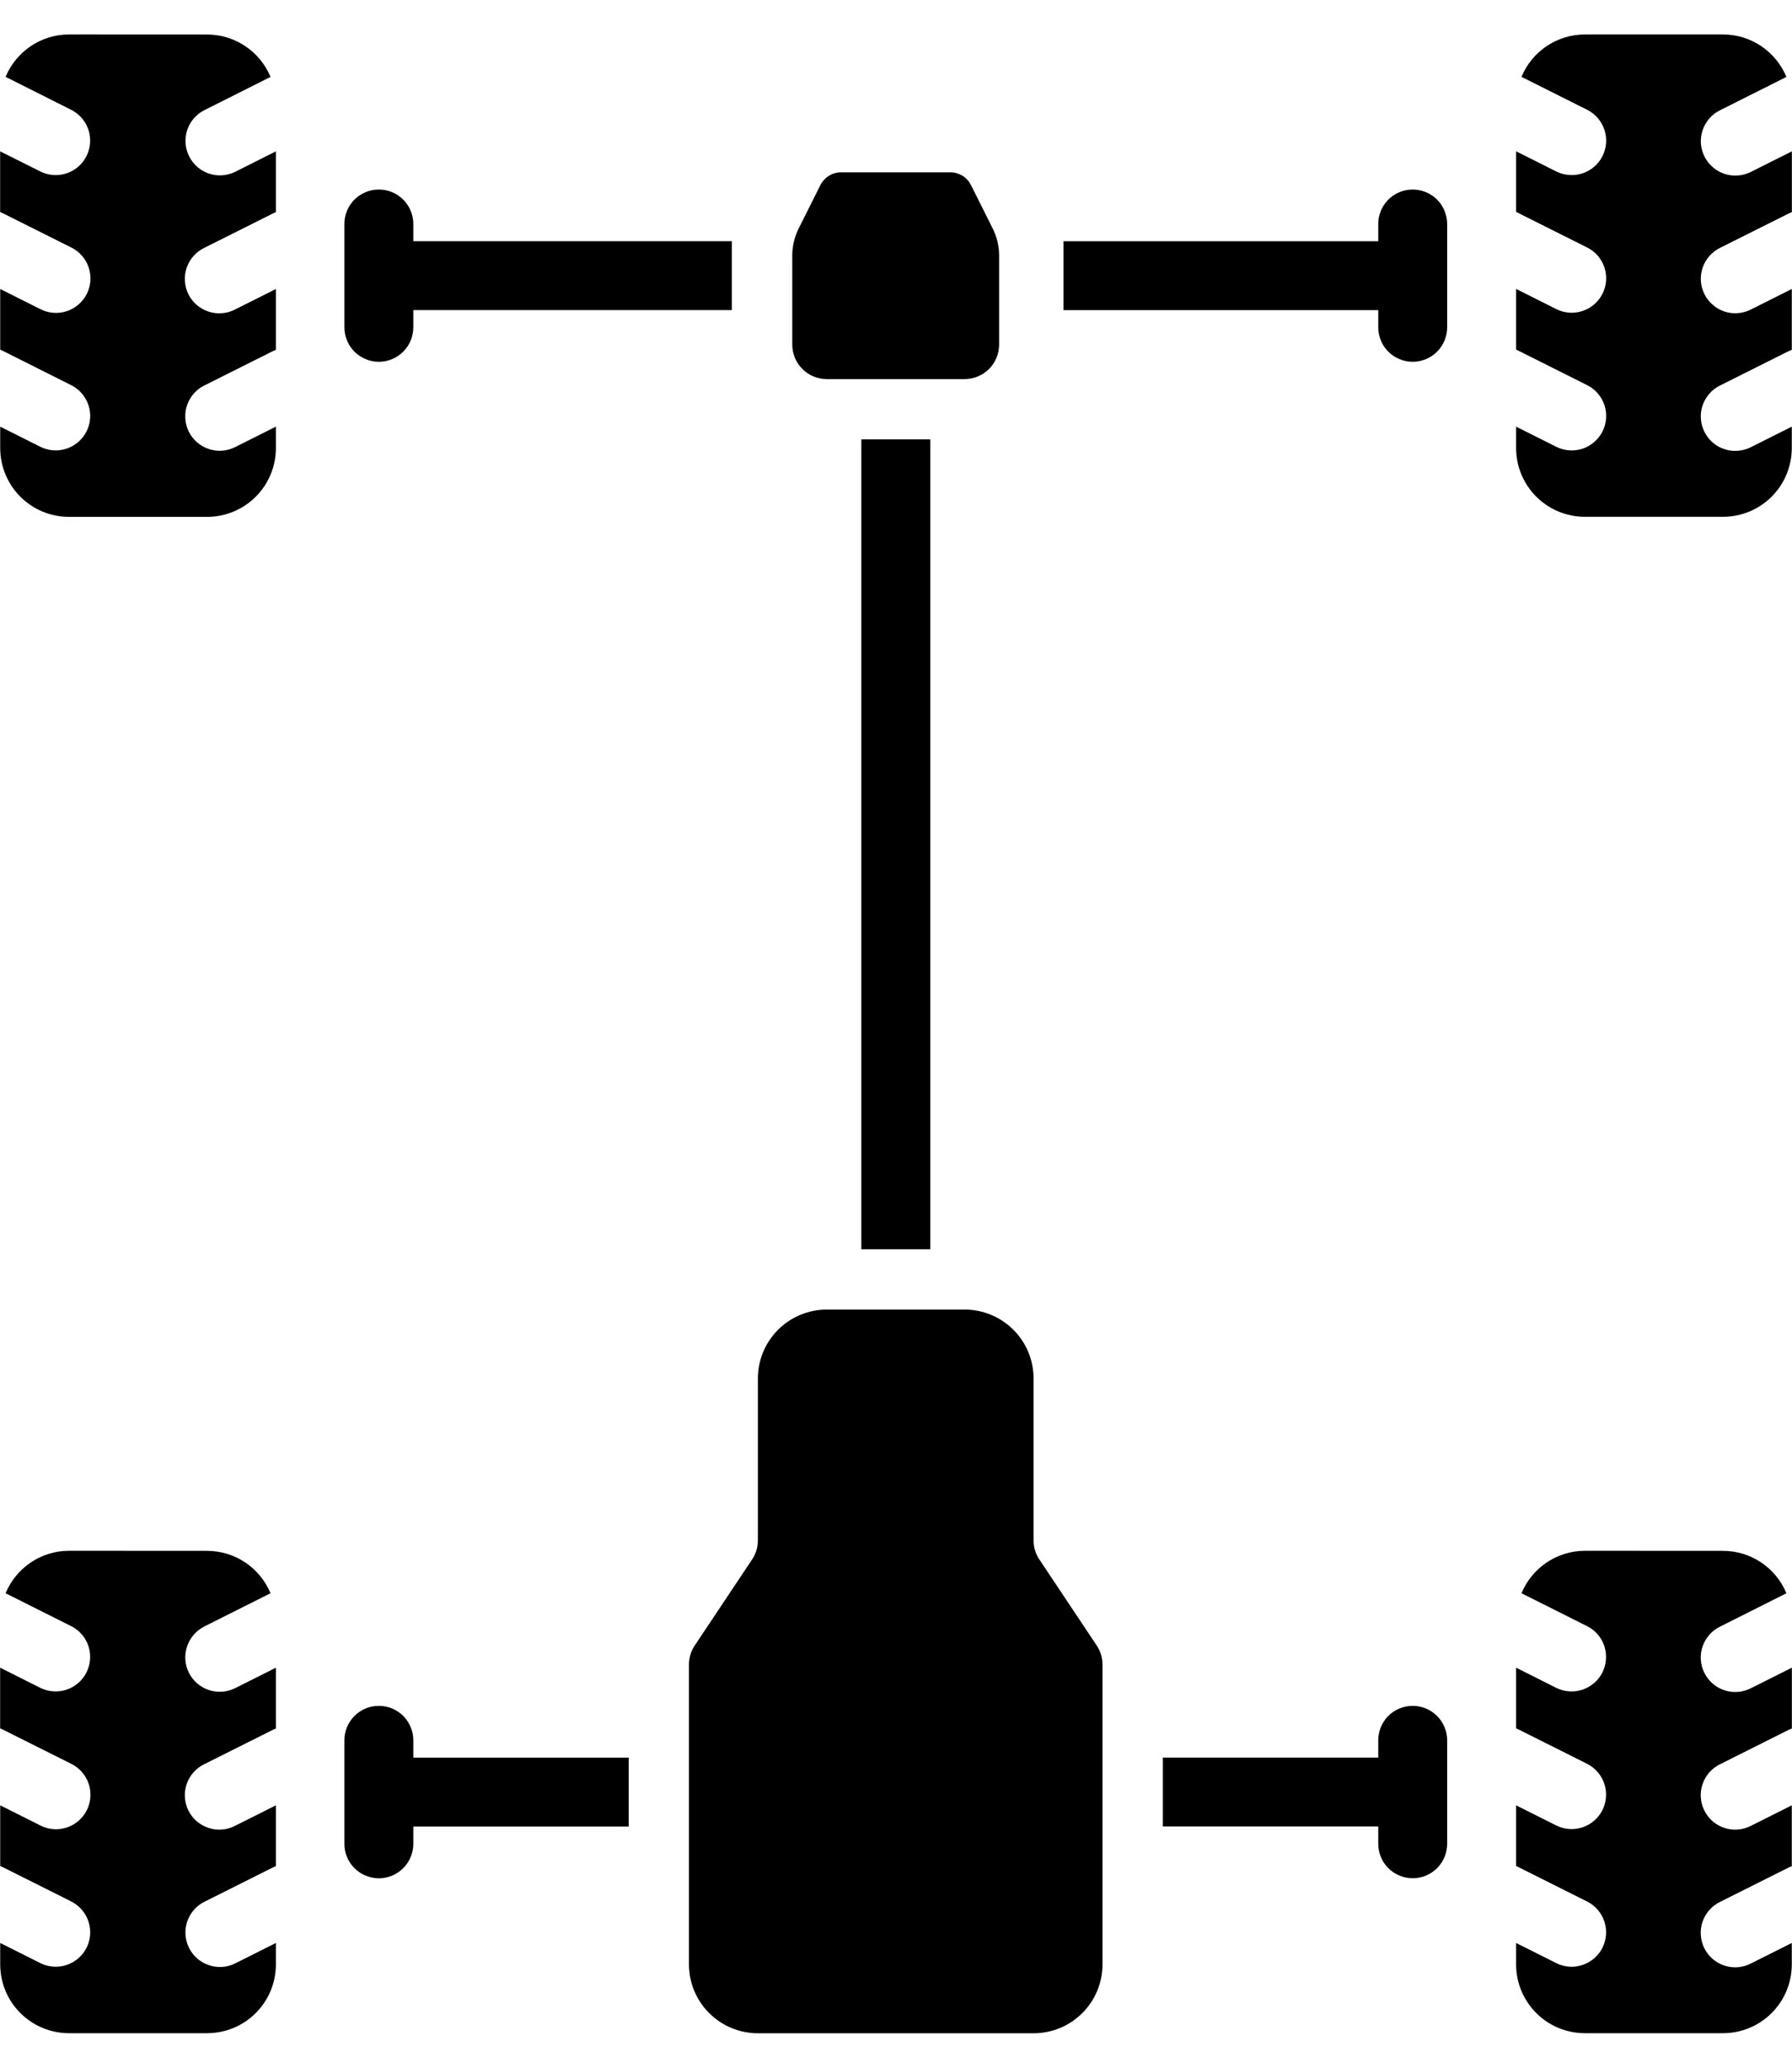 <svg width="26" height="30" viewBox="0 0 26 30" fill="none" xmlns="http://www.w3.org/2000/svg">
<path fill-rule="evenodd" clip-rule="evenodd" d="M5.489 2.75C5.423 2.751 5.358 2.764 5.298 2.791C5.238 2.817 5.183 2.854 5.137 2.901C5.092 2.949 5.056 3.004 5.032 3.065C5.007 3.126 4.995 3.192 4.997 3.257V4.742C4.996 4.808 5.008 4.874 5.033 4.935C5.057 4.997 5.094 5.053 5.14 5.1C5.187 5.147 5.242 5.184 5.304 5.21C5.365 5.236 5.43 5.249 5.497 5.249C5.563 5.249 5.628 5.236 5.69 5.21C5.751 5.184 5.806 5.147 5.853 5.1C5.899 5.053 5.936 4.997 5.961 4.935C5.985 4.874 5.997 4.808 5.997 4.742V4.499H10.618V3.499H5.997V3.257C5.998 3.19 5.985 3.124 5.96 3.062C5.935 2.999 5.897 2.943 5.85 2.896C5.803 2.848 5.746 2.811 5.684 2.786C5.622 2.761 5.556 2.749 5.489 2.75Z" fill="currentColor"/>
<path fill-rule="evenodd" clip-rule="evenodd" d="M20.489 2.75C20.423 2.751 20.358 2.765 20.298 2.791C20.238 2.817 20.183 2.854 20.137 2.902C20.092 2.949 20.056 3.004 20.032 3.065C20.008 3.126 19.996 3.192 19.997 3.257V3.5H15.43V4.5H19.997V4.742C19.996 4.808 20.008 4.874 20.033 4.935C20.057 4.997 20.094 5.053 20.14 5.1C20.187 5.147 20.242 5.185 20.304 5.21C20.365 5.236 20.43 5.249 20.497 5.249C20.563 5.249 20.628 5.236 20.69 5.21C20.751 5.185 20.806 5.147 20.853 5.1C20.899 5.053 20.936 4.997 20.961 4.935C20.985 4.874 20.997 4.808 20.997 4.742V3.257C20.998 3.191 20.985 3.124 20.96 3.062C20.935 3 20.898 2.943 20.85 2.896C20.803 2.849 20.746 2.811 20.684 2.786C20.622 2.761 20.556 2.749 20.489 2.75Z" fill="currentColor"/>
<path fill-rule="evenodd" clip-rule="evenodd" d="M12.497 6.375V18.125H13.497V6.375H12.497Z" fill="currentColor"/>
<path fill-rule="evenodd" clip-rule="evenodd" d="M5.504 24.75C5.437 24.749 5.371 24.761 5.309 24.786C5.247 24.811 5.19 24.849 5.143 24.896C5.096 24.943 5.058 25 5.033 25.062C5.008 25.124 4.995 25.19 4.997 25.257V26.744C4.995 26.809 5.007 26.875 5.032 26.936C5.056 26.997 5.092 27.052 5.137 27.099C5.183 27.147 5.238 27.184 5.298 27.21C5.358 27.236 5.423 27.25 5.489 27.252C5.556 27.253 5.622 27.24 5.684 27.215C5.746 27.19 5.803 27.152 5.85 27.105C5.897 27.058 5.935 27.001 5.96 26.939C5.985 26.877 5.998 26.811 5.997 26.744V26.501H9.122V25.501H5.997V25.257C5.998 25.192 5.986 25.126 5.961 25.065C5.937 25.004 5.901 24.949 5.856 24.901C5.81 24.854 5.755 24.817 5.695 24.791C5.635 24.764 5.57 24.751 5.504 24.75Z" fill="currentColor"/>
<path fill-rule="evenodd" clip-rule="evenodd" d="M20.489 24.75C20.423 24.751 20.358 24.765 20.298 24.791C20.238 24.817 20.183 24.854 20.137 24.901C20.092 24.949 20.056 25.004 20.032 25.065C20.008 25.127 19.996 25.192 19.997 25.257V25.5H16.872V26.5H19.997V26.744C19.996 26.81 20.008 26.876 20.033 26.937C20.057 26.999 20.094 27.055 20.14 27.102C20.187 27.149 20.242 27.187 20.304 27.212C20.365 27.238 20.43 27.251 20.497 27.251C20.563 27.251 20.628 27.238 20.69 27.212C20.751 27.187 20.806 27.149 20.853 27.102C20.899 27.055 20.936 26.999 20.961 26.937C20.985 26.876 20.997 26.81 20.997 26.744V25.258C20.998 25.191 20.985 25.124 20.96 25.062C20.935 25 20.898 24.944 20.85 24.896C20.803 24.849 20.746 24.811 20.684 24.786C20.622 24.761 20.556 24.749 20.489 24.75Z" fill="currentColor"/>
<path fill-rule="evenodd" clip-rule="evenodd" d="M11.996 5.5H13.996C14.062 5.5 14.127 5.487 14.187 5.462C14.248 5.437 14.303 5.4 14.35 5.354C14.396 5.307 14.433 5.252 14.458 5.192C14.483 5.131 14.496 5.066 14.496 5V3.707C14.496 3.571 14.464 3.437 14.403 3.315L14.088 2.685C14.06 2.63 14.018 2.583 13.965 2.55C13.912 2.518 13.851 2.5 13.789 2.5H12.203C12.14 2.5 12.079 2.518 12.027 2.55C11.974 2.583 11.931 2.63 11.903 2.685L11.588 3.315C11.527 3.437 11.495 3.571 11.495 3.707V5C11.495 5.066 11.508 5.131 11.533 5.192C11.558 5.252 11.595 5.307 11.642 5.354C11.688 5.4 11.743 5.437 11.804 5.462C11.865 5.487 11.93 5.5 11.996 5.5Z" fill="currentColor"/>
<path d="M22.997 0.5C22.58 0.5 22.225 0.754 22.075 1.115L23.032 1.595C23.149 1.655 23.238 1.759 23.279 1.885C23.32 2.01 23.31 2.146 23.251 2.264C23.192 2.382 23.089 2.471 22.964 2.514C22.839 2.556 22.703 2.547 22.584 2.49L21.997 2.195V3.076C22.013 3.082 22.03 3.09 22.046 3.099L23.032 3.593C23.149 3.653 23.238 3.757 23.279 3.882C23.32 4.007 23.31 4.143 23.251 4.261C23.192 4.379 23.089 4.469 22.964 4.511C22.84 4.553 22.703 4.545 22.585 4.487L21.997 4.192V5.073C22.014 5.08 22.03 5.087 22.046 5.096L23.032 5.59C23.149 5.65 23.238 5.754 23.279 5.879C23.32 6.004 23.31 6.141 23.251 6.259C23.192 6.376 23.089 6.466 22.965 6.509C22.84 6.551 22.703 6.542 22.585 6.485L21.997 6.19V6.498C21.997 7.052 22.443 7.498 22.997 7.498H24.997C25.551 7.498 25.997 7.052 25.997 6.498V6.19L25.405 6.487C25.346 6.517 25.282 6.535 25.216 6.54C25.15 6.546 25.084 6.538 25.021 6.517C24.958 6.497 24.9 6.464 24.85 6.421C24.8 6.377 24.759 6.325 24.73 6.266C24.7 6.206 24.682 6.142 24.678 6.076C24.673 6.01 24.682 5.944 24.703 5.881C24.724 5.819 24.758 5.761 24.802 5.711C24.845 5.662 24.898 5.621 24.958 5.592L25.944 5.098C25.962 5.09 25.979 5.082 25.997 5.075V4.193L25.405 4.49C25.347 4.52 25.282 4.538 25.216 4.543C25.151 4.549 25.084 4.541 25.021 4.52C24.959 4.5 24.901 4.467 24.851 4.423C24.8 4.38 24.759 4.328 24.73 4.268C24.7 4.209 24.683 4.145 24.678 4.079C24.674 4.013 24.682 3.947 24.703 3.884C24.725 3.822 24.758 3.764 24.802 3.714C24.846 3.665 24.899 3.624 24.958 3.595L25.945 3.101C25.962 3.092 25.98 3.085 25.998 3.078V2.196L25.406 2.493C25.347 2.523 25.283 2.541 25.217 2.546C25.151 2.551 25.085 2.544 25.022 2.523C24.959 2.502 24.901 2.47 24.851 2.426C24.801 2.383 24.76 2.331 24.73 2.271C24.701 2.212 24.683 2.148 24.678 2.082C24.674 2.016 24.683 1.95 24.704 1.887C24.725 1.824 24.759 1.767 24.802 1.717C24.846 1.667 24.899 1.627 24.959 1.598L25.919 1.116C25.769 0.755 25.414 0.5 24.998 0.5L22.997 0.5Z" fill="currentColor"/>
<path fill-rule="evenodd" clip-rule="evenodd" d="M15.996 28.5V24.152C15.996 24.053 15.967 23.956 15.912 23.874L15.08 22.626C15.025 22.544 14.996 22.448 14.996 22.349V20C14.996 19.735 14.891 19.481 14.703 19.293C14.516 19.106 14.261 19 13.996 19H11.996C11.731 19 11.476 19.106 11.289 19.293C11.101 19.481 10.996 19.735 10.996 20V22.349C10.996 22.448 10.967 22.544 10.912 22.626L10.08 23.874C10.025 23.956 9.996 24.053 9.996 24.152V28.5C9.996 28.632 10.022 28.762 10.072 28.883C10.123 29.004 10.196 29.115 10.289 29.207C10.382 29.3 10.492 29.374 10.613 29.424C10.735 29.474 10.865 29.5 10.996 29.5H14.996C15.127 29.5 15.258 29.474 15.379 29.424C15.5 29.374 15.61 29.3 15.703 29.207C15.796 29.115 15.87 29.004 15.92 28.883C15.97 28.762 15.996 28.632 15.996 28.5Z" fill="currentColor"/>
<path d="M1.002 0.5C0.586 0.5 0.231 0.755 0.081 1.115L1.038 1.596C1.154 1.656 1.243 1.76 1.284 1.885C1.324 2.01 1.314 2.146 1.255 2.264C1.197 2.382 1.094 2.471 0.969 2.514C0.845 2.556 0.709 2.548 0.59 2.49L0.002 2.196V3.076C0.019 3.083 0.036 3.091 0.051 3.099L1.038 3.593C1.156 3.653 1.246 3.757 1.287 3.882C1.329 4.008 1.319 4.145 1.26 4.263C1.2 4.381 1.097 4.472 0.971 4.514C0.846 4.556 0.709 4.546 0.591 4.488L0.003 4.193V5.074C0.019 5.08 0.036 5.088 0.052 5.096L1.038 5.591C1.155 5.651 1.243 5.755 1.284 5.88C1.325 6.005 1.315 6.141 1.256 6.258C1.197 6.376 1.094 6.466 0.97 6.508C0.845 6.551 0.709 6.542 0.591 6.485L0.003 6.19V6.499C0.003 7.053 0.449 7.499 1.003 7.499H3.003C3.557 7.499 4.003 7.053 4.003 6.499V6.19L3.411 6.487C3.352 6.517 3.288 6.534 3.223 6.539C3.157 6.544 3.092 6.535 3.029 6.514C2.967 6.494 2.909 6.461 2.86 6.418C2.81 6.375 2.769 6.322 2.74 6.264C2.711 6.205 2.693 6.141 2.689 6.075C2.684 6.01 2.692 5.944 2.713 5.882C2.755 5.756 2.845 5.652 2.964 5.593L3.95 5.099C3.967 5.09 3.985 5.083 4.003 5.076V4.193L3.411 4.49C3.353 4.521 3.288 4.539 3.222 4.544C3.156 4.55 3.09 4.542 3.027 4.521C2.964 4.501 2.906 4.468 2.855 4.425C2.805 4.382 2.764 4.329 2.734 4.27C2.705 4.21 2.687 4.146 2.683 4.08C2.678 4.014 2.687 3.947 2.708 3.885C2.73 3.822 2.763 3.764 2.807 3.715C2.851 3.665 2.904 3.625 2.964 3.596L3.95 3.102C3.968 3.093 3.985 3.085 4.003 3.079V2.196L3.412 2.493C3.293 2.551 3.156 2.561 3.031 2.518C2.906 2.476 2.803 2.386 2.744 2.268C2.685 2.15 2.675 2.013 2.716 1.888C2.757 1.762 2.847 1.658 2.964 1.599L3.925 1.116C3.775 0.755 3.42 0.501 3.003 0.501L1.002 0.5Z" fill="currentColor"/>
<path d="M22.997 22.5C22.58 22.5 22.225 22.755 22.075 23.116L23.032 23.596C23.149 23.656 23.237 23.76 23.278 23.885C23.318 24.01 23.308 24.146 23.25 24.264C23.191 24.381 23.088 24.471 22.963 24.514C22.839 24.556 22.703 24.548 22.584 24.491L21.997 24.196V25.077C22.013 25.083 22.03 25.091 22.046 25.099L23.032 25.593C23.149 25.654 23.237 25.758 23.278 25.883C23.319 26.008 23.308 26.144 23.25 26.261C23.191 26.379 23.088 26.469 22.964 26.511C22.839 26.553 22.703 26.545 22.585 26.488L21.997 26.193V27.074C22.014 27.081 22.03 27.088 22.046 27.097L23.032 27.591C23.149 27.651 23.237 27.755 23.278 27.88C23.319 28.005 23.309 28.141 23.25 28.259C23.191 28.376 23.088 28.466 22.964 28.508C22.839 28.551 22.703 28.543 22.585 28.485L21.997 28.19V28.499C21.997 29.053 22.443 29.499 22.997 29.499H24.997C25.551 29.499 25.997 29.053 25.997 28.499V28.19L25.405 28.487C25.346 28.518 25.282 28.536 25.216 28.542C25.15 28.547 25.084 28.539 25.021 28.519C24.958 28.498 24.899 28.465 24.849 28.422C24.799 28.379 24.758 28.326 24.728 28.267C24.699 28.208 24.681 28.143 24.677 28.077C24.672 28.011 24.681 27.945 24.702 27.882C24.724 27.819 24.757 27.761 24.801 27.712C24.845 27.662 24.898 27.622 24.958 27.593L25.944 27.099C25.962 27.09 25.979 27.083 25.997 27.076V26.193L25.405 26.49C25.347 26.52 25.282 26.539 25.216 26.544C25.15 26.55 25.084 26.542 25.021 26.521C24.958 26.501 24.9 26.468 24.849 26.425C24.799 26.381 24.758 26.329 24.729 26.269C24.699 26.21 24.681 26.146 24.677 26.079C24.672 26.014 24.681 25.947 24.703 25.884C24.724 25.822 24.758 25.764 24.801 25.714C24.845 25.665 24.899 25.624 24.958 25.596L25.945 25.101C25.962 25.093 25.98 25.085 25.998 25.079V24.196L25.406 24.493C25.347 24.523 25.283 24.542 25.217 24.547C25.151 24.553 25.084 24.545 25.021 24.524C24.958 24.504 24.9 24.471 24.85 24.428C24.8 24.384 24.759 24.332 24.729 24.272C24.699 24.213 24.682 24.149 24.677 24.082C24.673 24.016 24.681 23.95 24.703 23.887C24.724 23.825 24.758 23.767 24.802 23.717C24.846 23.668 24.899 23.627 24.959 23.599L25.919 23.116C25.769 22.755 25.414 22.501 24.998 22.501L22.997 22.5Z" fill="currentColor"/>
<path d="M1.002 22.5C0.586 22.5 0.231 22.755 0.081 23.116L1.038 23.596C1.154 23.656 1.243 23.76 1.284 23.885C1.324 24.01 1.314 24.146 1.255 24.264C1.197 24.381 1.094 24.471 0.969 24.514C0.845 24.556 0.709 24.548 0.59 24.491L0.002 24.196V25.076C0.019 25.083 0.036 25.091 0.051 25.099L1.038 25.593C1.156 25.653 1.246 25.757 1.287 25.882C1.329 26.008 1.319 26.145 1.26 26.263C1.2 26.382 1.097 26.472 0.971 26.514C0.846 26.556 0.709 26.547 0.591 26.488L0.003 26.193V27.074C0.019 27.08 0.036 27.088 0.052 27.096L1.038 27.59C1.155 27.651 1.243 27.755 1.284 27.88C1.325 28.005 1.315 28.141 1.256 28.259C1.197 28.376 1.094 28.466 0.97 28.508C0.845 28.551 0.709 28.542 0.591 28.485L0.003 28.19V28.499C0.003 29.053 0.449 29.499 1.003 29.499H3.003C3.557 29.499 4.003 29.053 4.003 28.499V28.19L3.411 28.487C3.293 28.546 3.156 28.555 3.031 28.512C2.905 28.47 2.802 28.38 2.743 28.262C2.684 28.144 2.674 28.007 2.715 27.882C2.757 27.757 2.846 27.652 2.964 27.593L3.95 27.099C3.967 27.09 3.985 27.082 4.003 27.076V26.193L3.411 26.49C3.353 26.521 3.288 26.539 3.222 26.544C3.156 26.55 3.09 26.542 3.027 26.521C2.964 26.501 2.906 26.468 2.855 26.425C2.805 26.382 2.764 26.329 2.734 26.27C2.705 26.21 2.687 26.146 2.683 26.08C2.678 26.014 2.687 25.947 2.708 25.885C2.73 25.822 2.763 25.764 2.807 25.715C2.851 25.665 2.904 25.625 2.964 25.596L3.95 25.102C3.968 25.093 3.985 25.085 4.003 25.079V24.196L3.412 24.493C3.293 24.552 3.156 24.562 3.03 24.52C2.904 24.478 2.8 24.388 2.741 24.27C2.681 24.151 2.672 24.013 2.714 23.888C2.756 23.762 2.846 23.658 2.964 23.598L3.925 23.116C3.775 22.755 3.42 22.501 3.003 22.501L1.002 22.5Z" fill="currentColor"/>
</svg>
